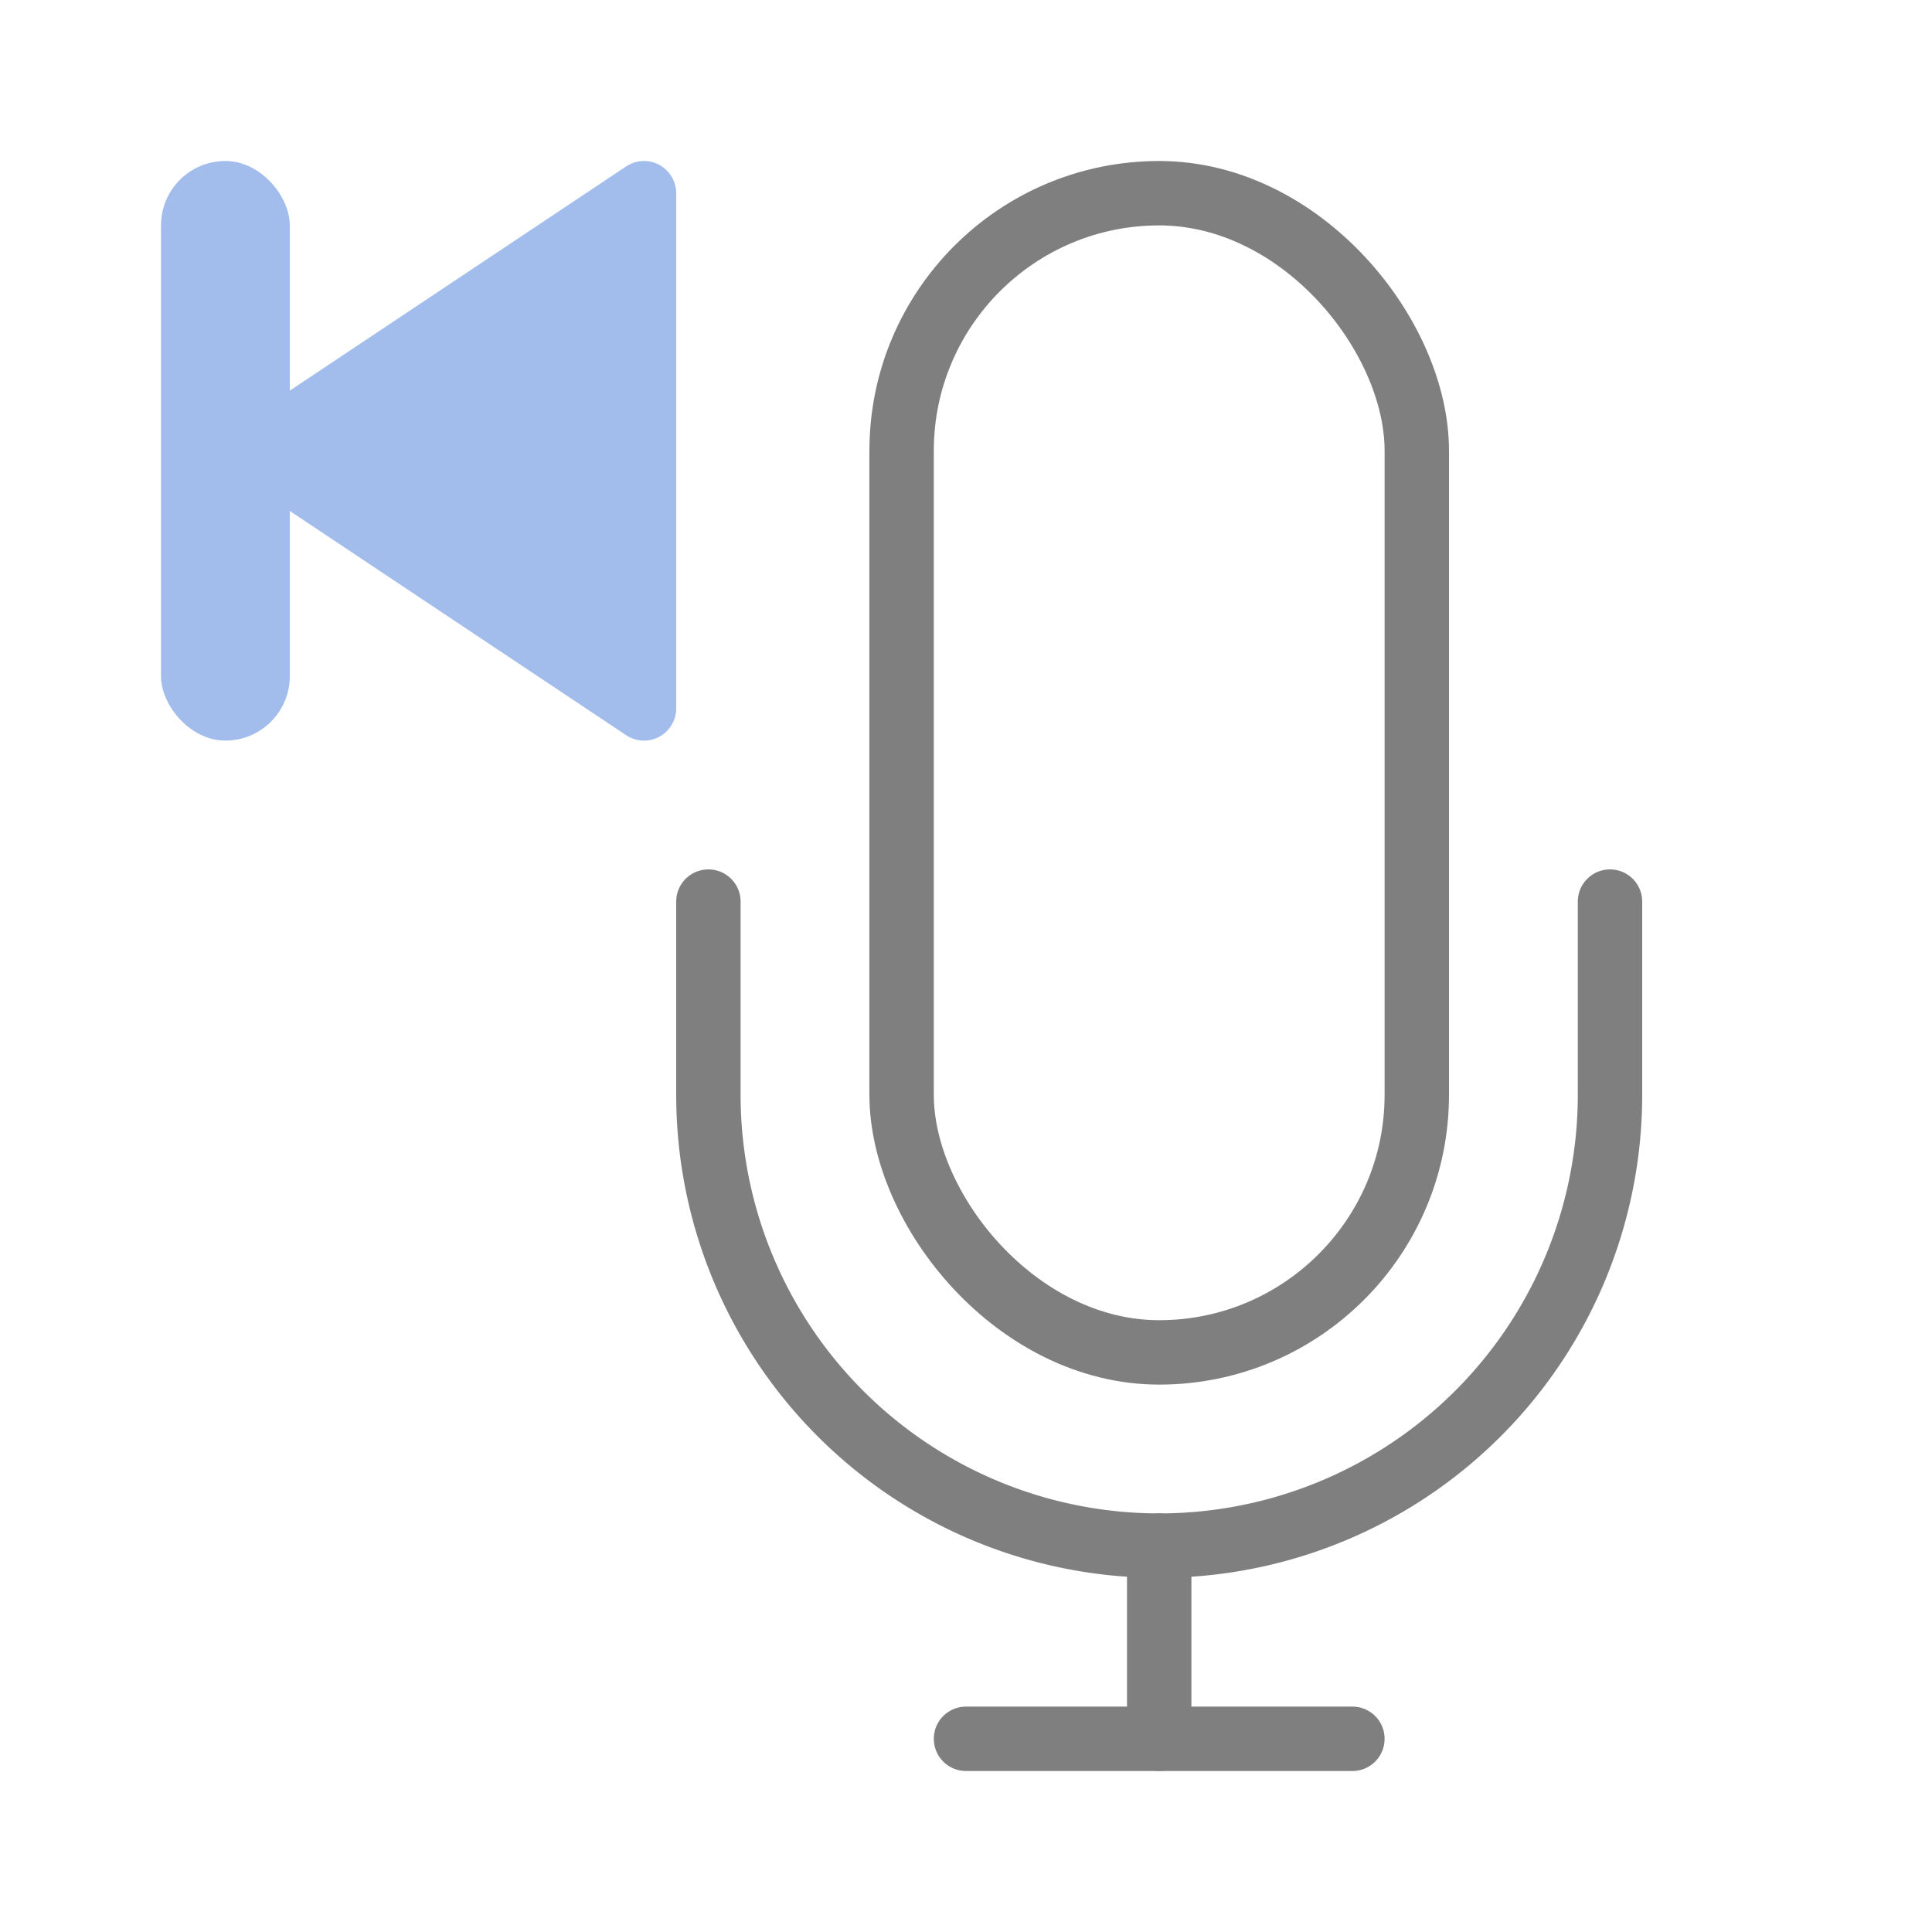 <svg xmlns="http://www.w3.org/2000/svg" width="30" height="30" viewBox="0 0 30 30">
  <defs>
    <style>
      .a {
        opacity: 0.5;
      }

      .b {
        fill: none;
        stroke: #000;
      }

      .b, .d {
        stroke-linecap: round;
        stroke-linejoin: round;
      }

      .c, .d {
        fill: #467cd9;
      }

      .d {
        stroke: #467cd9;
      }
    </style>
  </defs>
  <title>audio-rewind-soft</title>
  <g class="a">
    <g>
      <line class="b" x1="15" y1="27" x2="21" y2="27"/>
      <line class="b" x1="18" y1="24" x2="18" y2="27"/>
      <path class="b" d="M25,14v3a7,7,0,0,1-7,7h0a7,7,0,0,1-7-7V14"/>
      <rect class="b" x="14" y="3" width="8" height="18" rx="4" ry="4"/>
    </g>
    <g>
      <rect class="c" x="2.5" y="2.5" width="2" height="9" rx="1" ry="1"/>
      <polygon class="d" points="4 7 10 11 10 3 4 7"/>
    </g>
  </g>
</svg>
